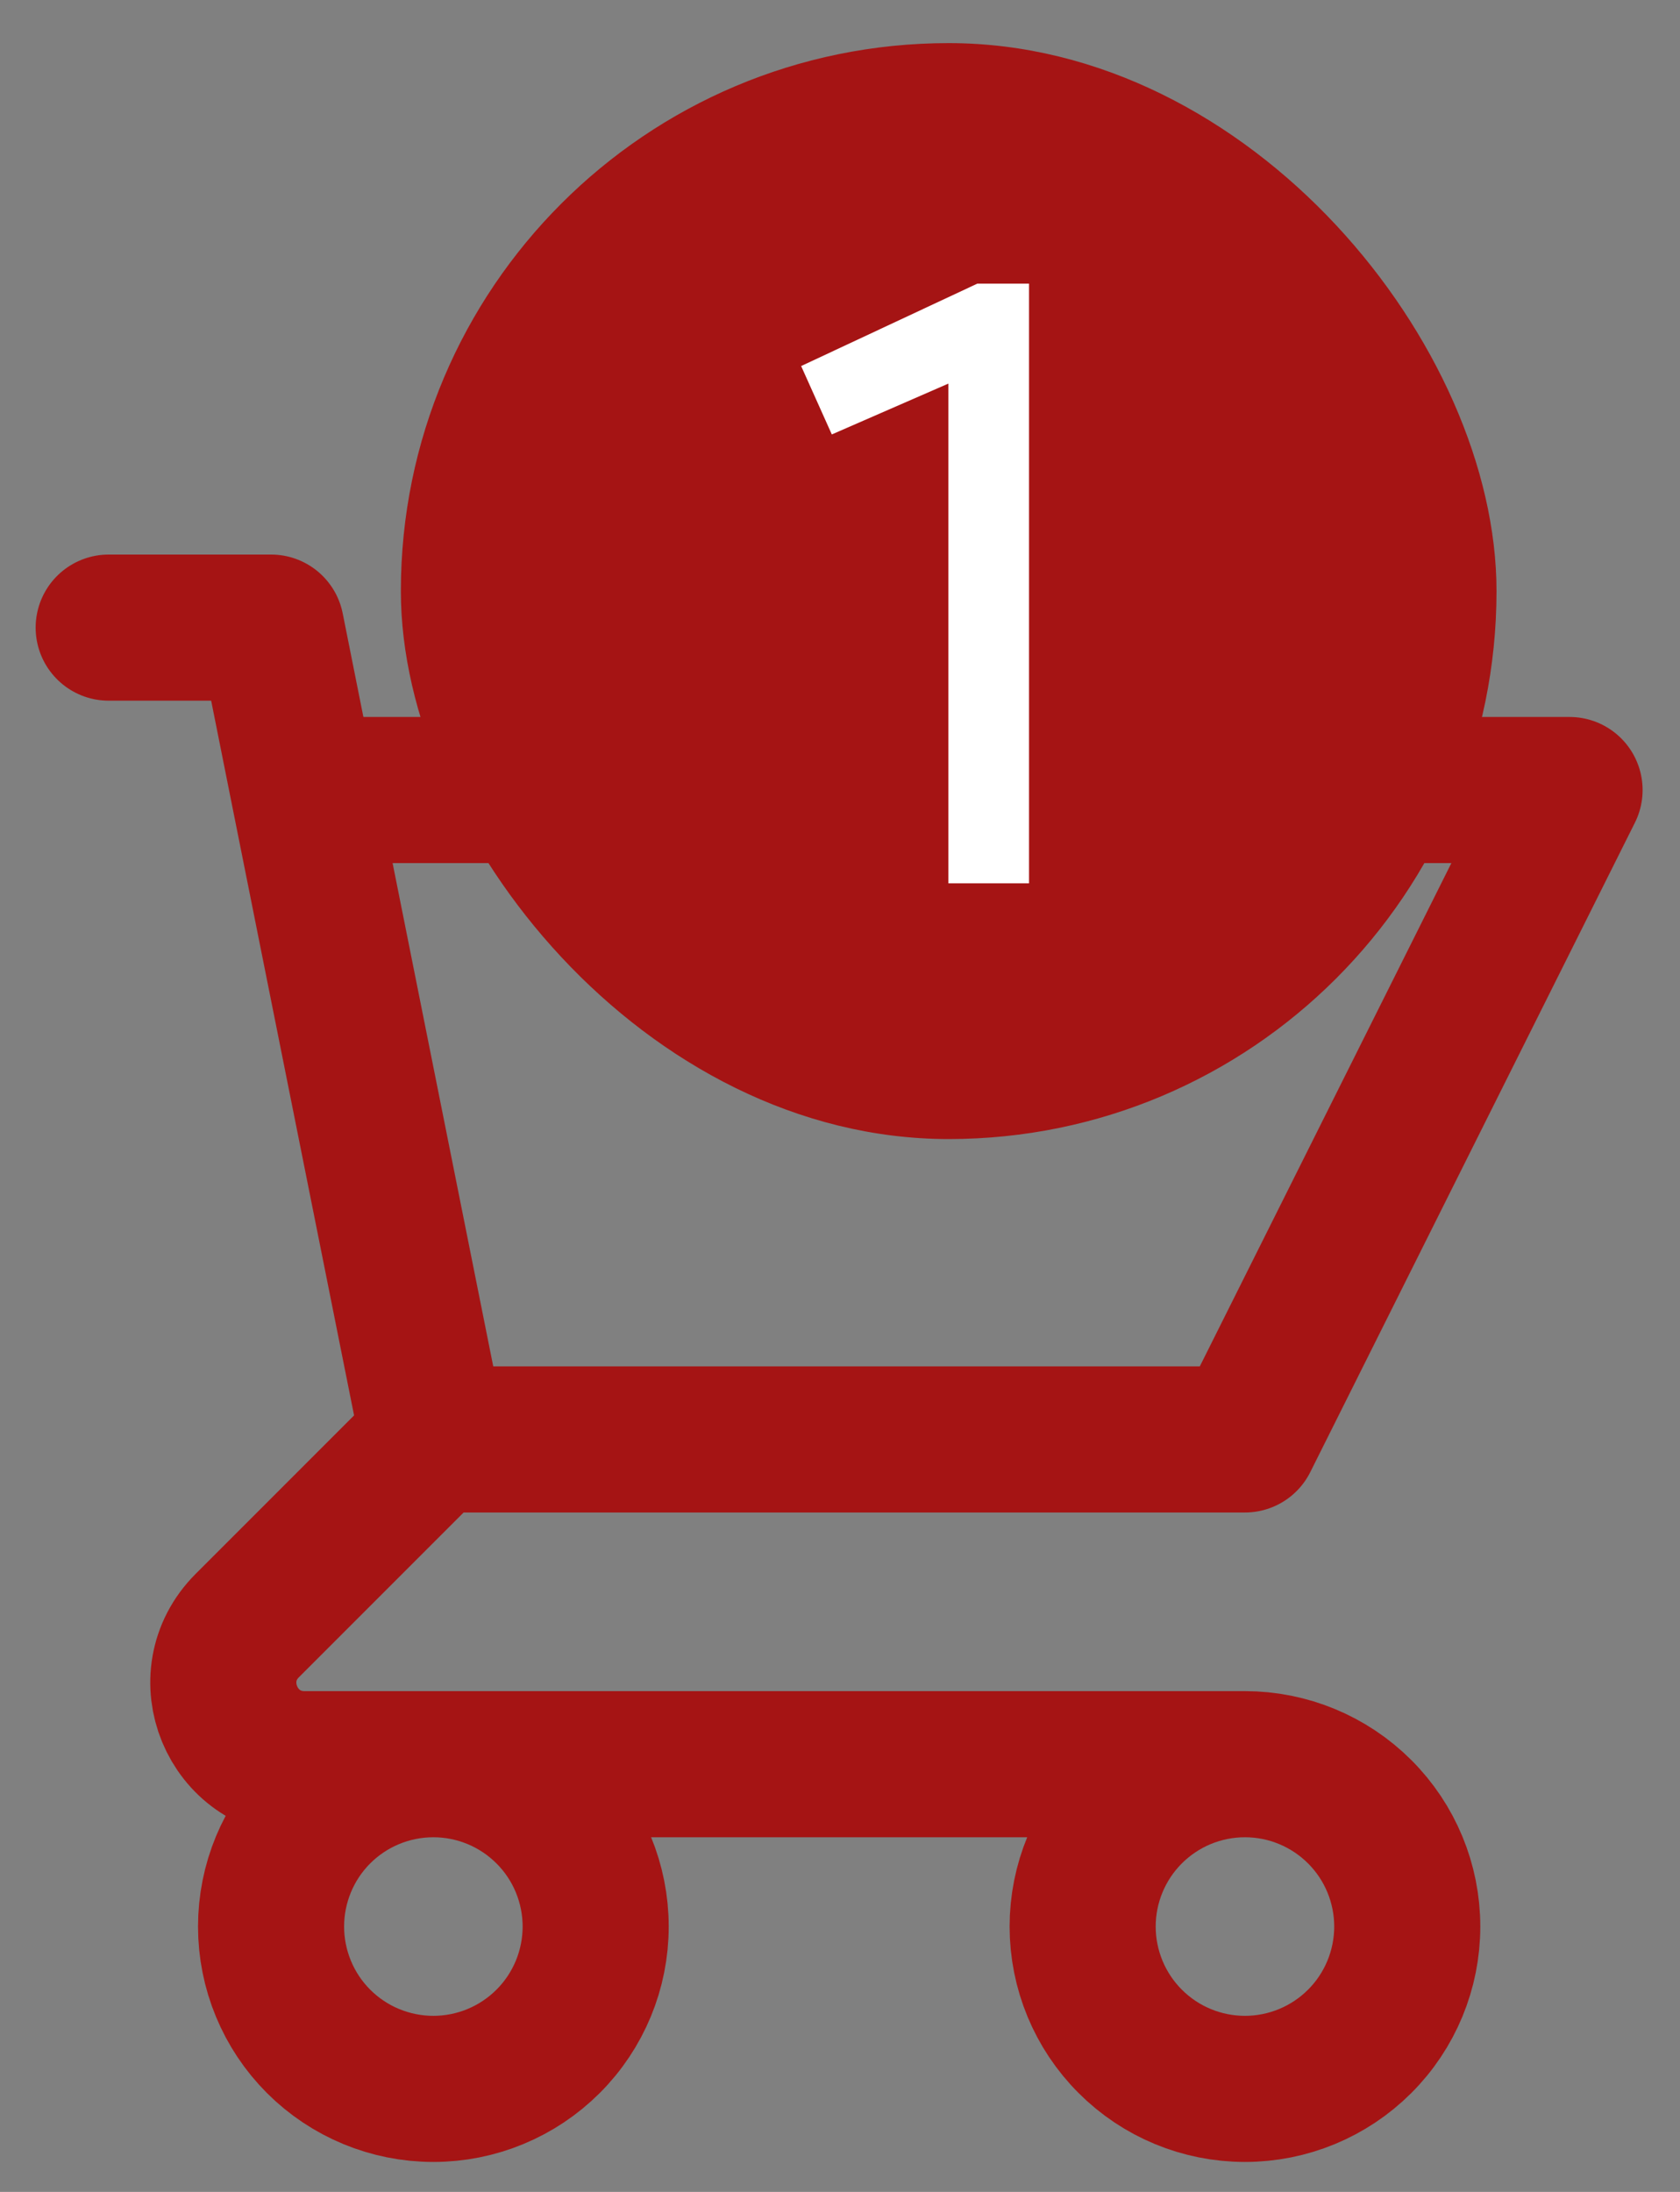 <svg width="23" height="30" viewBox="0 0 23 30" fill="none" xmlns="http://www.w3.org/2000/svg">
<rect x="0" y="0" width="23" height="30" fill="#808080" stroke="none"/>
<path d="M1.488 8.59H3.711L4.155 10.813M4.155 10.813H21.488L17.044 19.701H5.933M4.155 10.813L5.933 19.701M5.933 19.701L3.385 22.249C2.685 22.949 3.18 24.146 4.17 24.146H17.044M17.044 24.146C16.454 24.146 15.889 24.38 15.473 24.797C15.056 25.213 14.822 25.779 14.822 26.368C14.822 26.957 15.056 27.523 15.473 27.939C15.889 28.356 16.454 28.59 17.044 28.59C17.633 28.59 18.198 28.356 18.615 27.939C19.032 27.523 19.266 26.957 19.266 26.368C19.266 25.779 19.032 25.213 18.615 24.797C18.198 24.38 17.633 24.146 17.044 24.146ZM8.155 26.368C8.155 26.957 7.921 27.523 7.504 27.939C7.087 28.356 6.522 28.59 5.933 28.59C5.343 28.59 4.778 28.356 4.361 27.939C3.945 27.523 3.711 26.957 3.711 26.368C3.711 25.779 3.945 25.213 4.361 24.797C4.778 24.38 5.343 24.146 5.933 24.146C6.522 24.146 7.087 24.38 7.504 24.797C7.921 25.213 8.155 25.779 8.155 26.368Z" stroke="#A51414" stroke-width="2" stroke-linecap="round" stroke-linejoin="round"/>
<rect x="5.488" y="0.59" width="15" height="15" rx="7.5" fill="#A51414"/>
<path d="M14.088 3.882V12.09H12.984V5.25L11.388 5.946L10.968 5.01L13.38 3.882H14.088Z" fill="white"/>
</svg>
